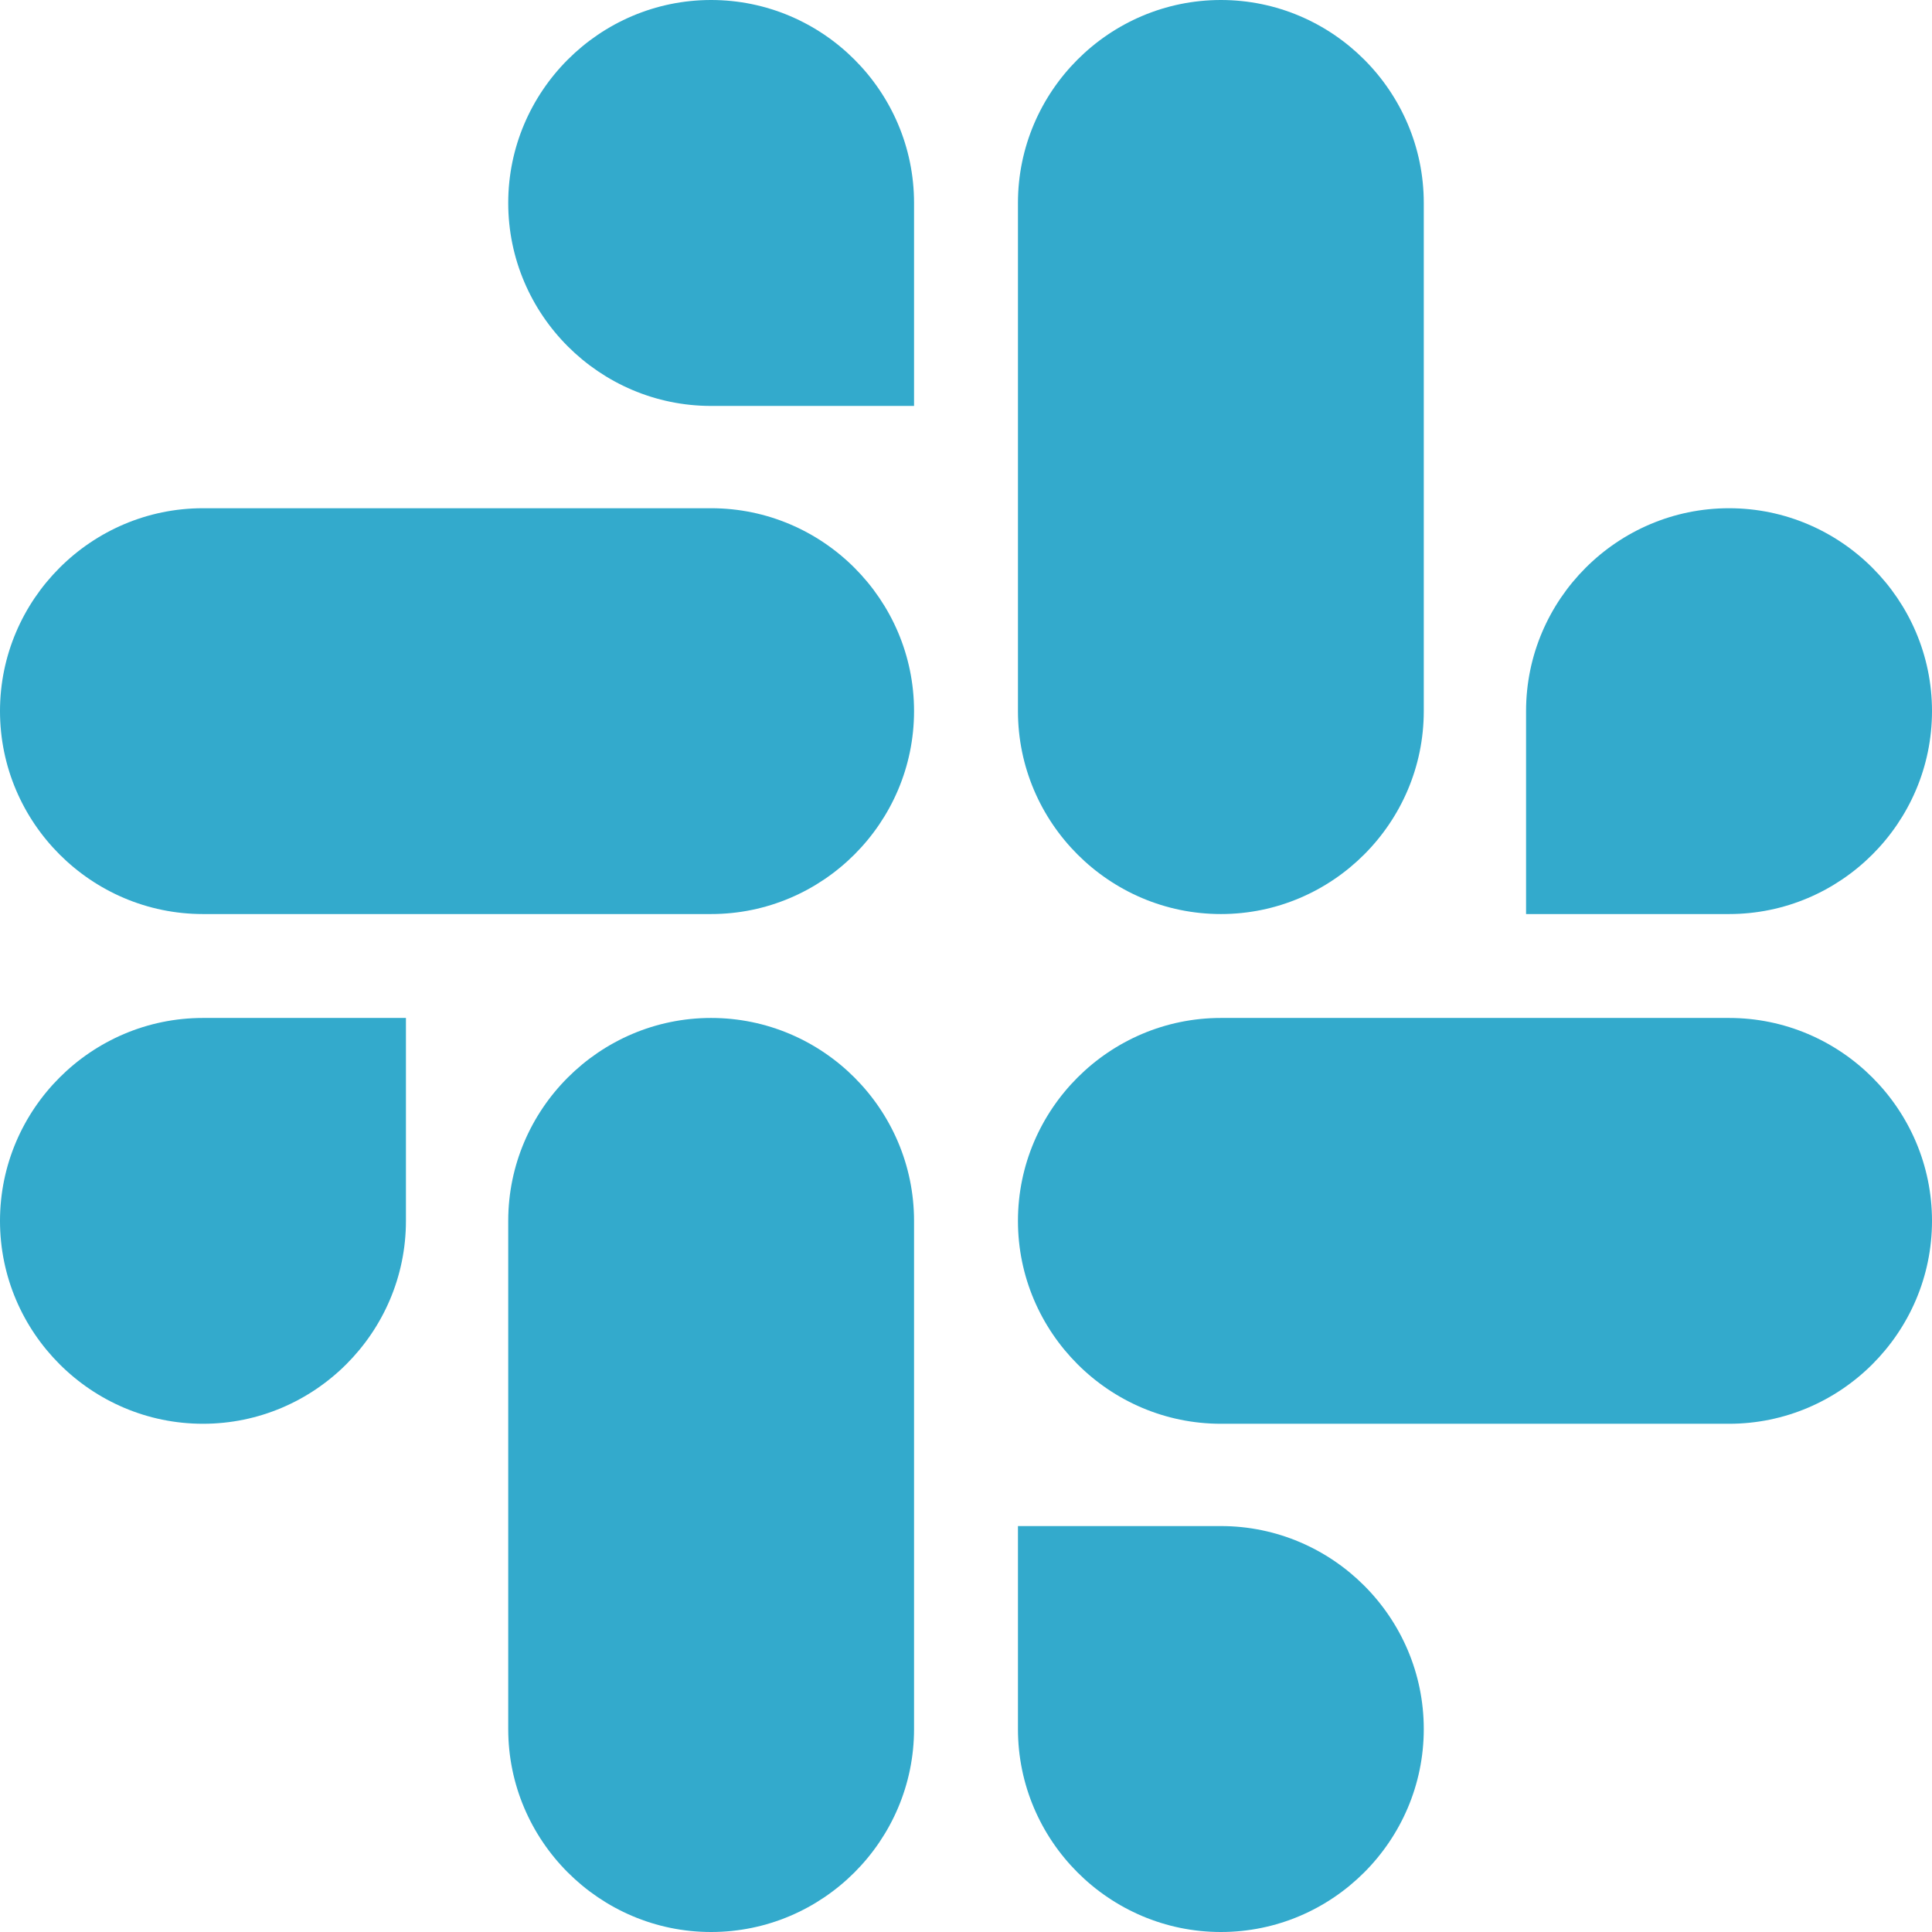<svg xmlns="http://www.w3.org/2000/svg" width="18" height="18" viewBox="0 0 18 18">
  <title>Slack</title>
  <g fill="none" fill-rule="evenodd" stroke="none" stroke-width="1">
    <path fill="#3AC" d="M3.782,11.375 C3.782,12.415 2.932,13.265 1.891,13.265 C0.85,13.265 -4.4408921e-16,12.415 -4.4408921e-16,11.375 C-4.4408921e-16,10.334 0.85,9.484 1.891,9.484 L3.782,9.484 L3.782,11.375 Z M4.735,11.375 C4.735,10.334 5.585,9.484 6.625,9.484 C7.666,9.484 8.516,10.334 8.516,11.375 L8.516,16.109 C8.516,17.15 7.666,18 6.625,18 C5.585,18 4.735,17.15 4.735,16.109 C4.735,16.109 4.735,11.375 4.735,11.375 Z M6.625,3.782 C5.585,3.782 4.735,2.932 4.735,1.891 C4.735,0.85 5.585,-1.1235457e-13 6.625,-1.1235457e-13 C7.666,-1.1235457e-13 8.516,0.85 8.516,1.891 L8.516,3.782 L6.625,3.782 Z M6.625,4.735 C7.666,4.735 8.516,5.585 8.516,6.625 C8.516,7.666 7.666,8.516 6.625,8.516 L1.891,8.516 C0.85,8.516 0,7.666 0,6.625 C0,5.585 0.85,4.735 1.891,4.735 C1.891,4.735 6.625,4.735 6.625,4.735 Z M14.218,6.625 C14.218,5.585 15.068,4.735 16.109,4.735 C17.15,4.735 18,5.585 18,6.625 C18,7.666 17.15,8.516 16.109,8.516 L14.218,8.516 L14.218,6.625 Z M13.265,6.625 C13.265,7.666 12.415,8.516 11.375,8.516 C10.334,8.516 9.484,7.666 9.484,6.625 L9.484,1.891 C9.484,0.85 10.334,-8.34887715e-14 11.375,-8.34887715e-14 C12.415,-8.34887715e-14 13.265,0.85 13.265,1.891 L13.265,6.625 Z M11.375,14.218 C12.415,14.218 13.265,15.068 13.265,16.109 C13.265,17.15 12.415,18 11.375,18 C10.334,18 9.484,17.15 9.484,16.109 L9.484,14.218 L11.375,14.218 Z M11.375,13.265 C10.334,13.265 9.484,12.415 9.484,11.375 C9.484,10.334 10.334,9.484 11.375,9.484 L16.109,9.484 C17.15,9.484 18,10.334 18,11.375 C18,12.415 17.15,13.265 16.109,13.265 L11.375,13.265 Z"/>
  </g>
</svg>
